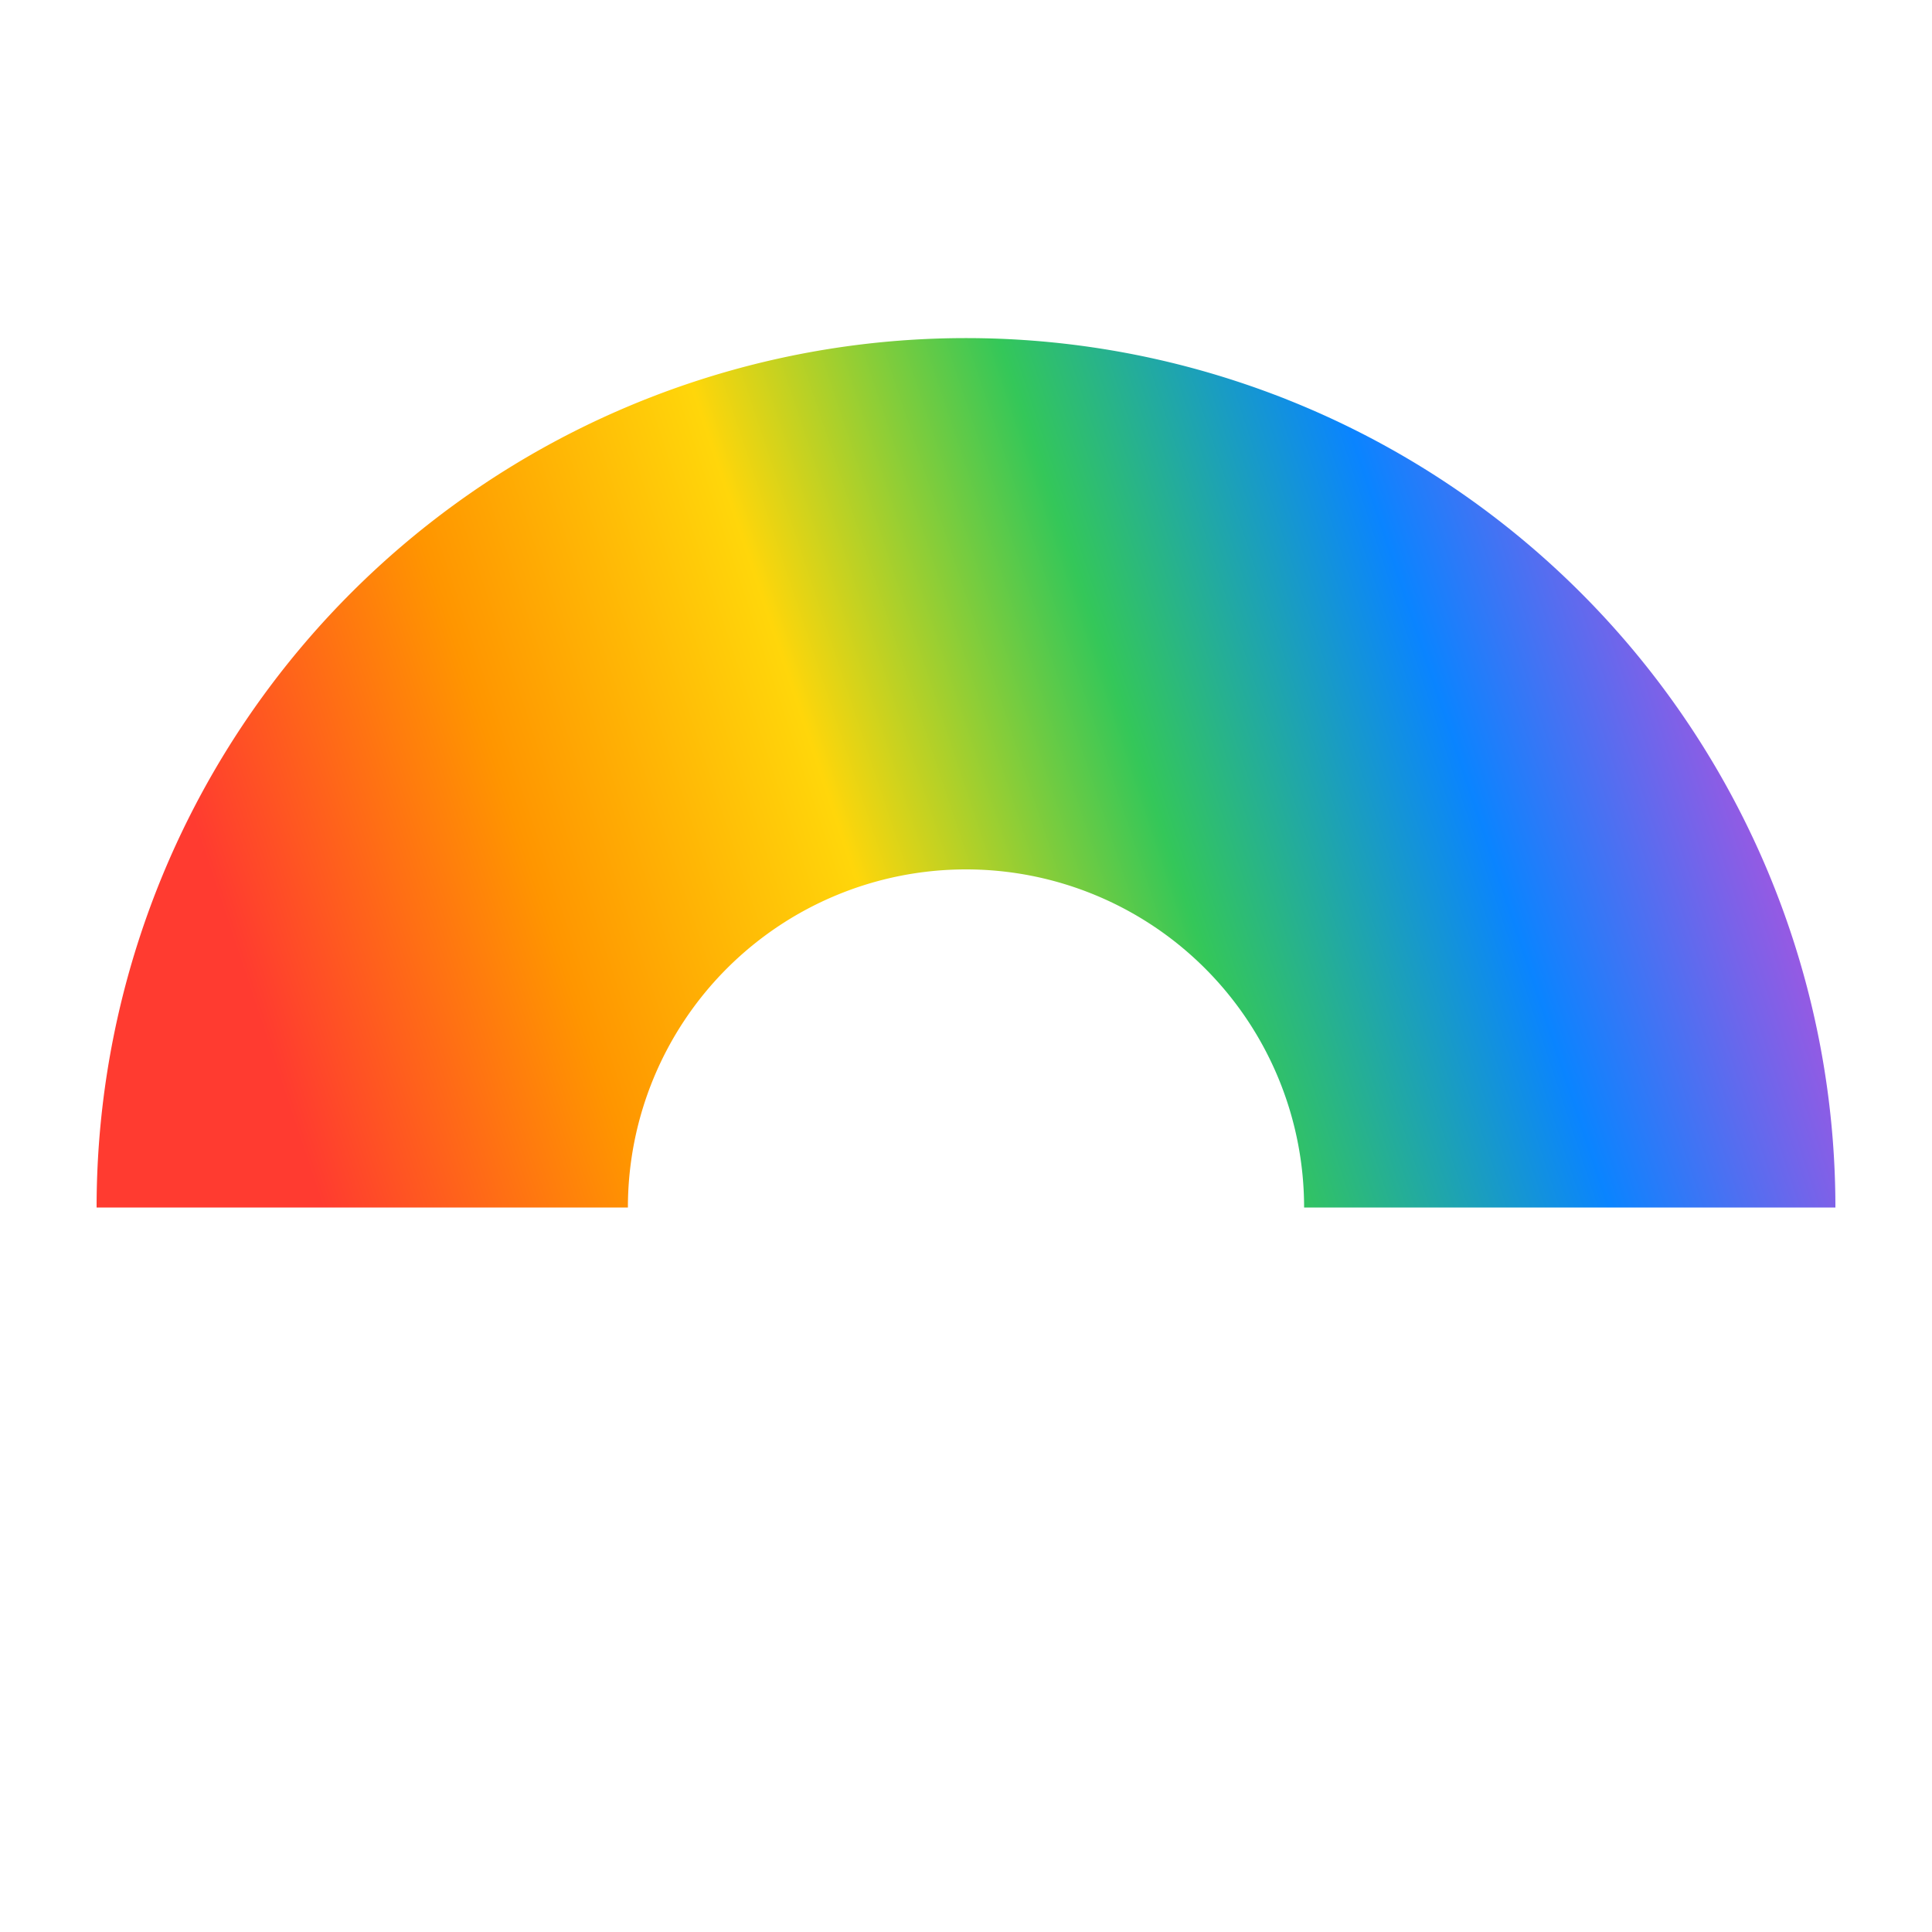
<svg width="40" height="40" viewBox="0 0 40 40" fill="none" xmlns="http://www.w3.org/2000/svg">
<defs>
    <linearGradient id="paint0_linear" x1="0" y1="60" x2="60" y2="40" gradientUnits="userSpaceOnUse">
        <stop offset="30%" stop-color="#FF3B30"/>
        <stop offset="40%" stop-color="#FF9500"/>
        <stop offset="50%" stop-color="#FFD60A"/>
        <stop offset="60%" stop-color="#34C759"/>
        <stop offset="70%" stop-color="#0A84FF"/>
        <stop offset="80%" stop-color="#AF52DE"/>
    </linearGradient>
</defs>
    <g transform="translate(-10, -25)">
    <path fill="url(#paint0_linear)" fill-rule="evenodd" d="
        M48 50
        A18 18 0 0 0 12 50
        V50
        H23
        V50
        A1 1 0 0 1 37 50
        V50
        H48
        L48 50
        Z"/>
    </g>
</svg>